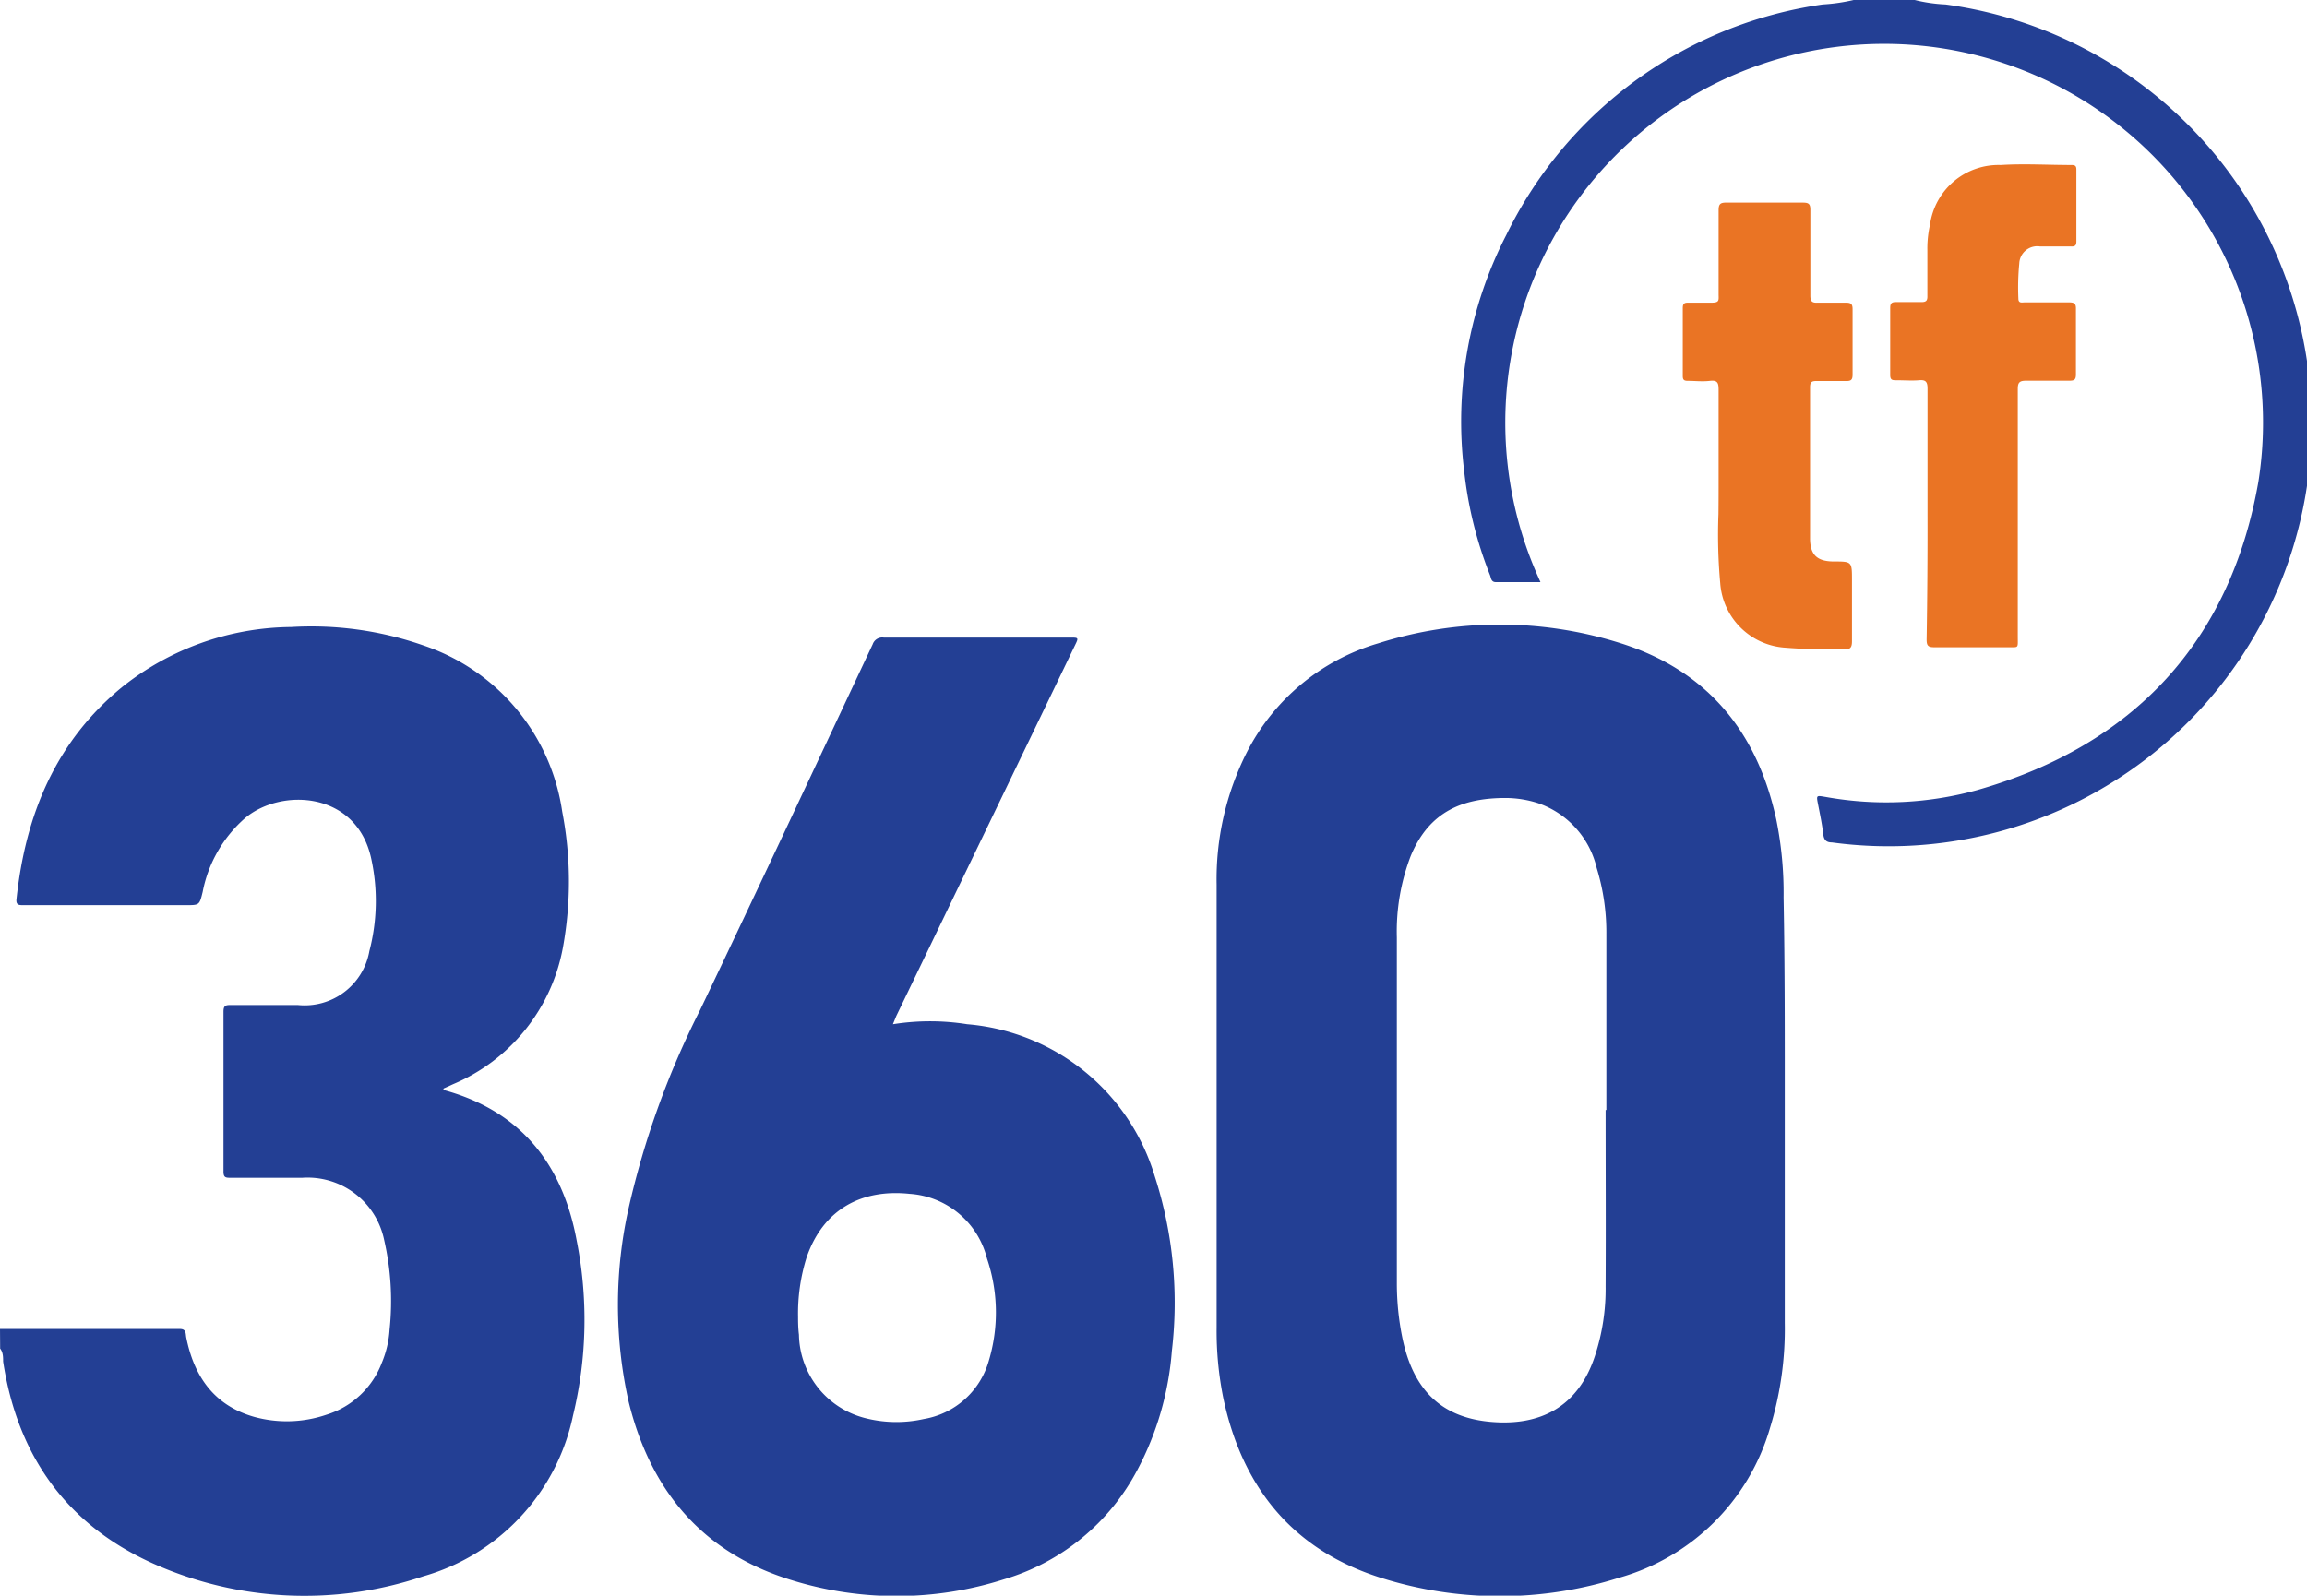 <svg id="Layer_1" data-name="Layer 1" xmlns="http://www.w3.org/2000/svg" viewBox="0 0 155.15 107.34"><defs><style>.cls-1{fill:#233f94;}.cls-2{fill:#ea7424;}</style></defs><path class="cls-1" d="M22.42,135.73c4,0,8.06,0,12.09,0,.43,0,.39.29.43.54.52,2.64,1.87,4.6,4.56,5.37a8.26,8.26,0,0,0,4.87-.14A5.81,5.81,0,0,0,48.1,138a6.85,6.85,0,0,0,.52-2.23,18.37,18.37,0,0,0-.37-6.05,5.26,5.26,0,0,0-5.51-4.16c-1.6,0-3.19,0-4.78,0-.36,0-.52,0-.51-.46q0-5.36,0-10.71c0-.37.11-.46.46-.45,1.52,0,3,0,4.56,0a4.42,4.42,0,0,0,4.79-3.63,13.32,13.32,0,0,0,.14-6.15c-.94-4.58-6-4.85-8.46-2.83a8.81,8.81,0,0,0-2.89,5c-.22.89-.21.89-1.14.89H24c-.3,0-.52,0-.47-.42.6-5.63,2.61-10.56,7.09-14.24A18.46,18.46,0,0,1,42,88.51a22.83,22.83,0,0,1,8.9,1.24,13.9,13.9,0,0,1,9.33,11.18,24.75,24.75,0,0,1,.05,9.12,12.41,12.41,0,0,1-7.38,9.21l-.64.29s0,.06-.06.09c5.23,1.4,8.05,5,9,10.13a27.36,27.36,0,0,1-.25,11.81,14.29,14.29,0,0,1-10.07,10.79,24.94,24.94,0,0,1-18.16-.86c-5.84-2.62-9.13-7.28-10.09-13.59,0-.29,0-.62-.2-.87Z" transform="translate(-22.42 -46.33)"/><path class="cls-1" d="M151.19,46.33a10.34,10.34,0,0,0,2.07.3A28.44,28.44,0,0,1,145.62,103c-.37,0-.54-.16-.58-.55-.08-.67-.22-1.34-.35-2s-.12-.61.56-.5a23,23,0,0,0,10.17-.48c10.5-3,17-10,18.88-20.72a25.48,25.48,0,1,0-48.44,6.38l.16.36h-3c-.32,0-.32-.27-.39-.46a26.77,26.77,0,0,1-1.74-7,27.45,27.45,0,0,1,2.84-15.91A28.07,28.07,0,0,1,145,46.63a12.13,12.13,0,0,0,2.08-.3Z" transform="translate(-22.42 -46.33)"/><path class="cls-1" d="M142.45,121c0,4.77,0,9.55,0,14.33a22.65,22.65,0,0,1-1,7.08,14.73,14.73,0,0,1-10.16,10.06,26.52,26.52,0,0,1-16,0c-5.93-1.87-9.33-6.09-10.6-12.09a22.8,22.8,0,0,1-.45-4.74c0-9.94,0-19.87,0-29.81a18.93,18.93,0,0,1,2-8.83,14.5,14.5,0,0,1,8.86-7.39,27,27,0,0,1,16.15-.06c5.91,1.81,9.34,5.94,10.63,11.92a24.79,24.79,0,0,1,.49,5.23C142.46,111.42,142.45,116.19,142.45,121Zm-12,0c0-3.93,0-7.86,0-11.8a14.77,14.77,0,0,0-.65-4.48,6.08,6.08,0,0,0-4-4.38,7.26,7.26,0,0,0-2.11-.33c-2.82,0-5.13.84-6.4,3.91a14.2,14.2,0,0,0-.93,5.47q0,11.61,0,23.22a18.31,18.31,0,0,0,.38,3.76c.73,3.46,2.61,5.32,5.94,5.61s5.87-1,7-4.43a14.4,14.4,0,0,0,.72-4.69C130.42,128.86,130.4,124.91,130.4,121Z" transform="translate(-22.42 -46.33)"/><path class="cls-1" d="M82.47,115.23a15.91,15.91,0,0,1,5,0,14.41,14.41,0,0,1,12.61,10.23,27.66,27.66,0,0,1,1.15,11.75,20.36,20.36,0,0,1-2.32,8,14.91,14.91,0,0,1-9,7.37,23.75,23.75,0,0,1-14.21.06c-6-1.82-9.52-6-11-12a29.82,29.82,0,0,1,0-13.06,57.78,57.78,0,0,1,4.8-13.3c3.91-8.18,7.75-16.4,11.61-24.61a.68.68,0,0,1,.74-.45c4.17,0,8.35,0,12.52,0,.6,0,.6,0,.33.55l-12,24.9Zm-6.38,19.69c0,.25,0,.73.06,1.2a5.9,5.9,0,0,0,4.39,5.59,8.46,8.46,0,0,0,4,.08,5.49,5.49,0,0,0,4.38-3.92A11.28,11.28,0,0,0,88.8,131a5.75,5.75,0,0,0-5.2-4.36c-3.19-.34-5.8,1-6.93,4.26A12.55,12.55,0,0,0,76.09,134.92Z" transform="translate(-22.42 -46.33)"/><path class="cls-2" d="M152.05,80.87c0-2.8,0-5.6,0-8.4,0-.47-.13-.6-.58-.56s-1,0-1.48,0c-.32,0-.46,0-.45-.41,0-1.48,0-3,0-4.44,0-.31.08-.42.4-.41.57,0,1.14,0,1.7,0,.32,0,.41-.1.4-.41,0-1,0-2.05,0-3.07a7.24,7.24,0,0,1,.18-1.74,4.65,4.65,0,0,1,4.75-4c1.58-.1,3.18,0,4.77,0,.24,0,.32.07.32.31q0,2.42,0,4.83c0,.27-.09.35-.35.34h-2.09a1.21,1.21,0,0,0-1.4,1.15,16.77,16.77,0,0,0-.06,2.35c0,.34.24.26.42.26,1,0,2,0,3,0,.36,0,.46.1.45.46,0,1.46,0,2.93,0,4.39,0,.35-.11.42-.44.42-1,0-1.94,0-2.91,0-.46,0-.56.13-.56.57q0,8.33,0,16.64c0,.84.09.71-.74.72-1.63,0-3.26,0-4.89,0-.42,0-.5-.13-.5-.53Q152.06,85.11,152.05,80.87Z" transform="translate(-22.42 -46.33)"/><path class="cls-2" d="M138,78.56c0-2,0-4,0-6,0-.46-.06-.67-.58-.61s-1,0-1.48,0c-.26,0-.35-.06-.35-.33q0-2.28,0-4.56c0-.28.08-.38.37-.37.51,0,1,0,1.54,0s.51-.13.5-.53c0-1.88,0-3.76,0-5.65,0-.4.06-.56.52-.55,1.72,0,3.44,0,5.16,0,.39,0,.49.1.49.49,0,1.92,0,3.84,0,5.76,0,.38.1.5.49.48.63,0,1.28,0,1.92,0,.34,0,.43.11.43.44,0,1.46,0,2.92,0,4.39,0,.32-.07.45-.42.44-.66,0-1.32,0-2,0-.32,0-.44.06-.44.42,0,3.38,0,6.77,0,10.15,0,1.12.47,1.56,1.57,1.57,1.25,0,1.25,0,1.25,1.26s0,2.74,0,4.11c0,.45-.14.56-.55.54a39.24,39.24,0,0,1-4.06-.12,4.68,4.68,0,0,1-4.25-4.32,36.27,36.27,0,0,1-.12-4.66C138,80.09,138,79.32,138,78.56Z" transform="translate(-22.42 -46.33)"/></svg>